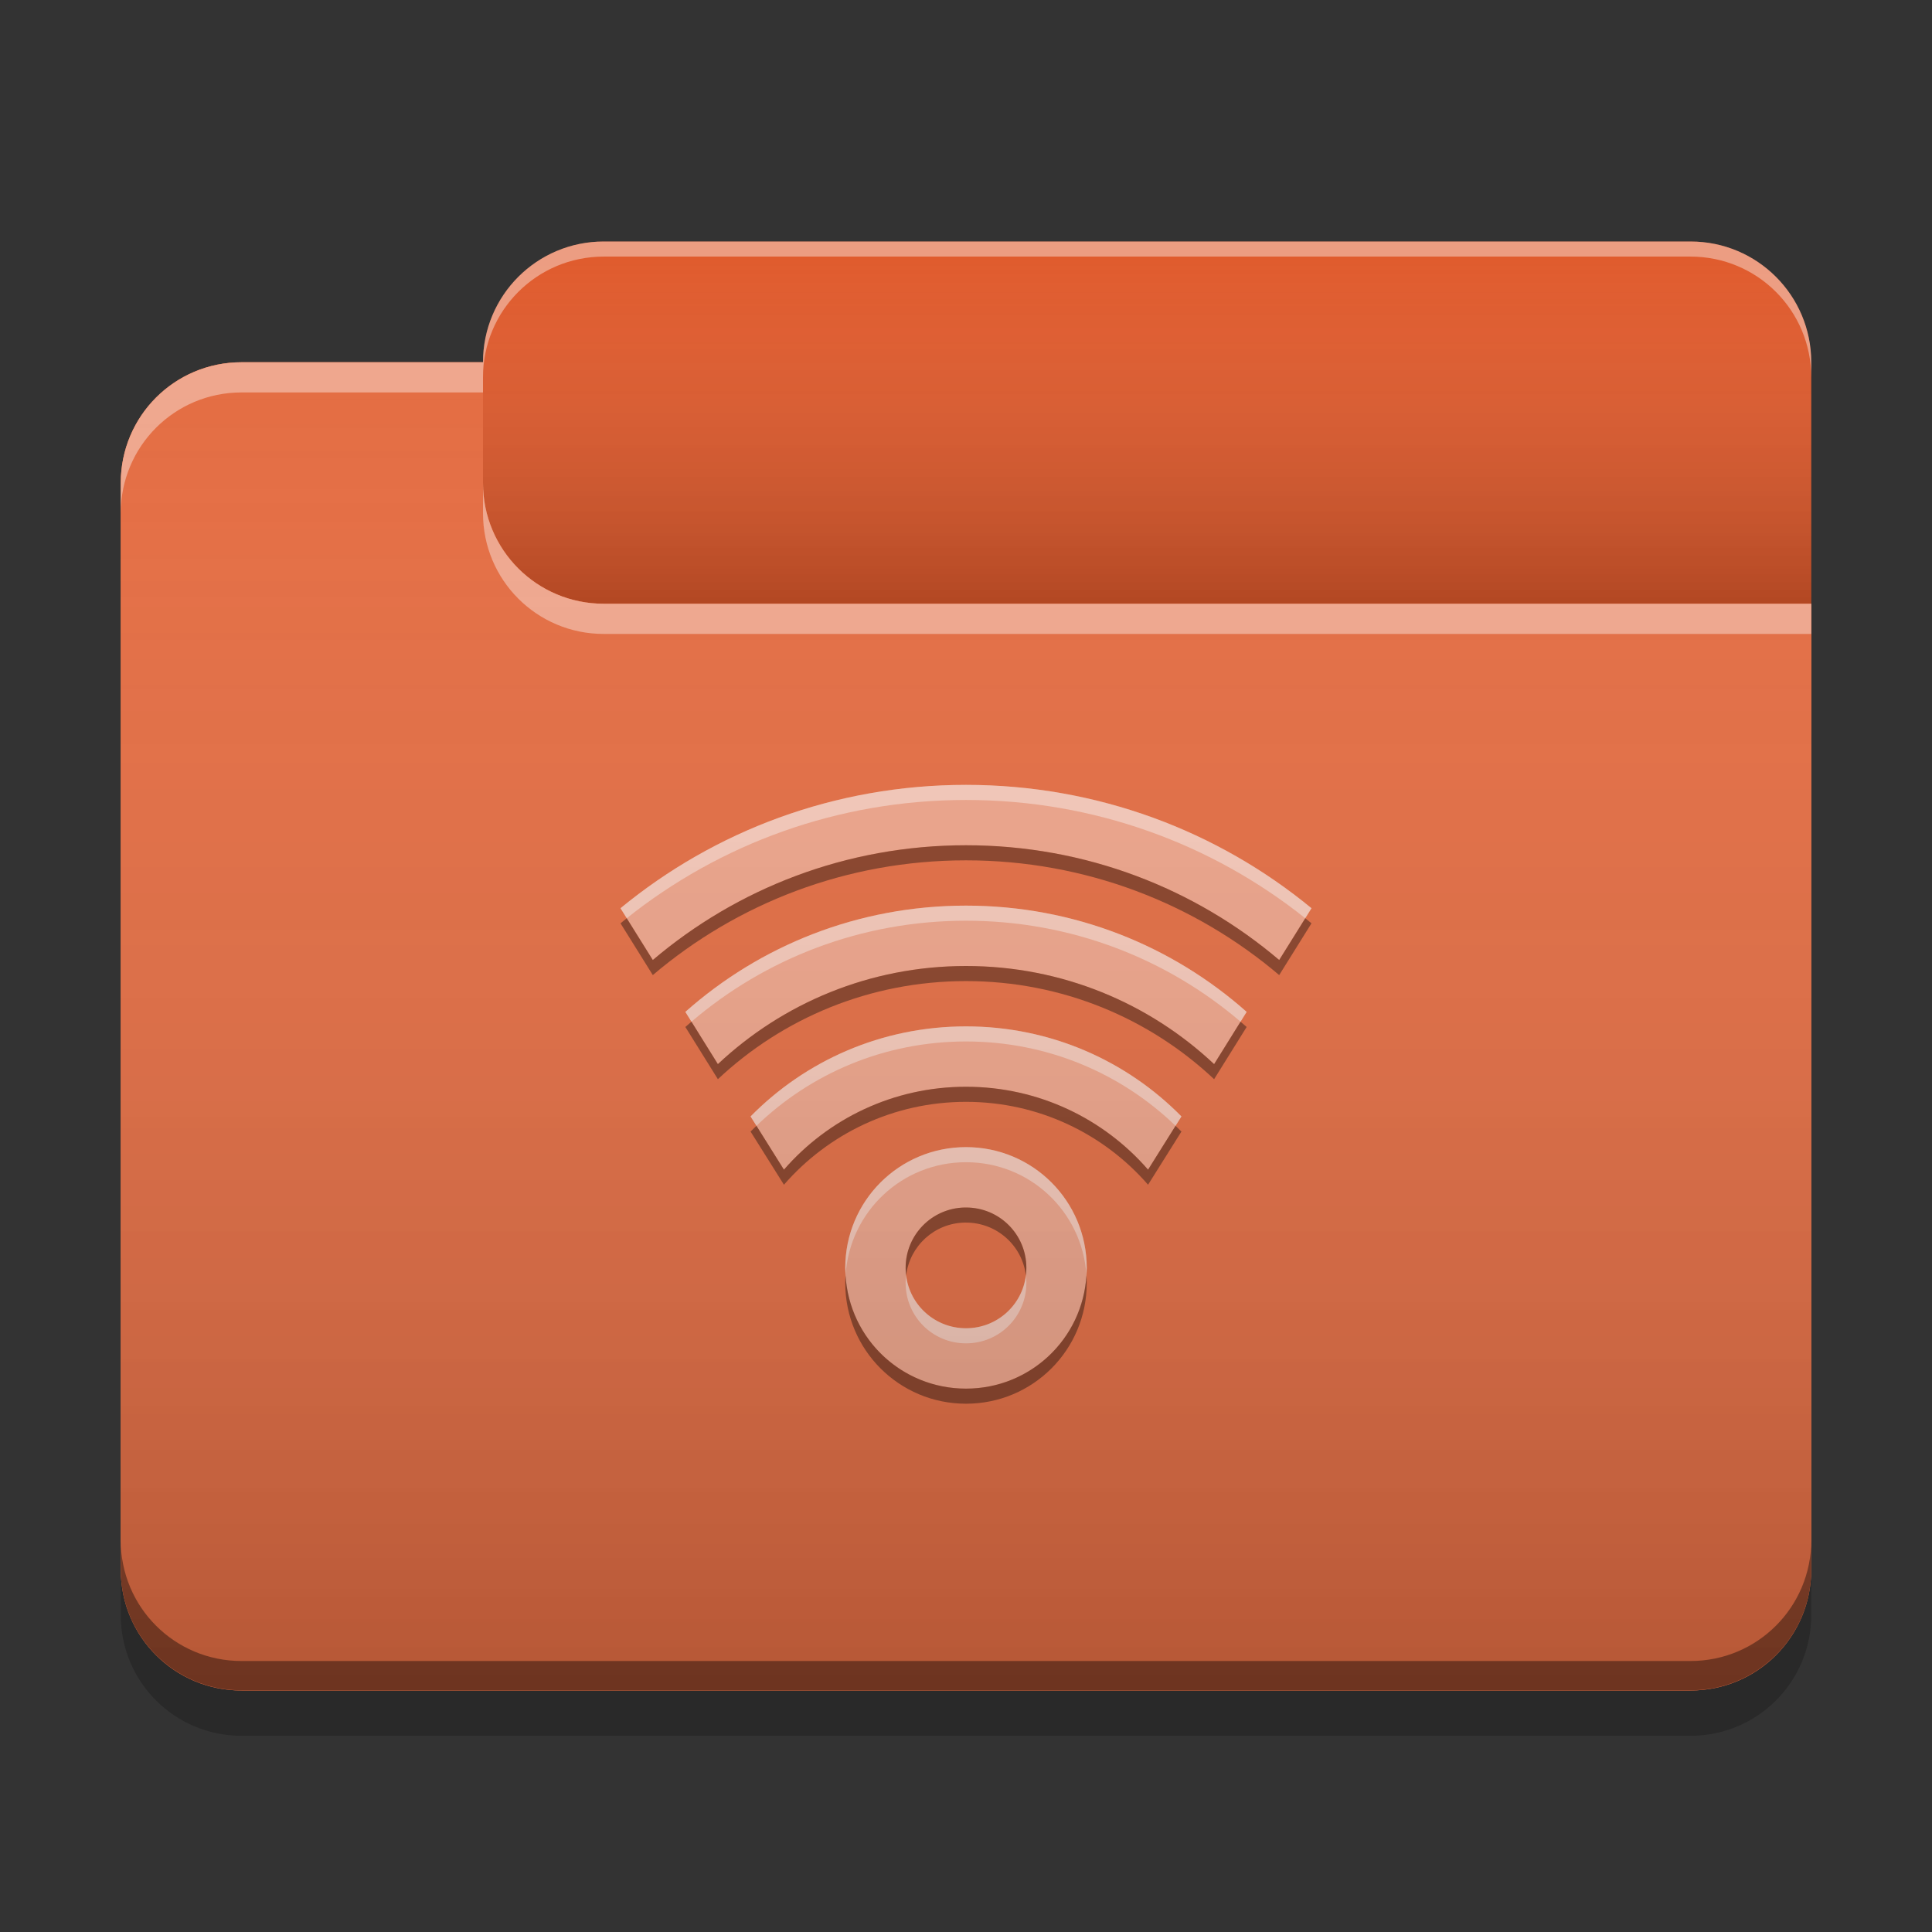 
<svg xmlns="http://www.w3.org/2000/svg" xmlns:xlink="http://www.w3.org/1999/xlink" width="64" height="64" viewBox="0 0 64 64" version="1.1">
<rect x="0" y="0" width="64" height="64" fill="#333333" stroke="none"/>
<defs>
<linearGradient id="linear0" gradientUnits="userSpaceOnUse" x1="10.054" y1="-209.708" x2="10.054" y2="-212.883" gradientTransform="matrix(3.78,0,0,3.78,0,812.598)">
<stop offset="0" style="stop-color:rgb(0%,0%,0%);stop-opacity:0.2;"/>
<stop offset="1" style="stop-color:rgb(100%,100%,100%);stop-opacity:0;"/>
</linearGradient>
<linearGradient id="linear1" gradientUnits="userSpaceOnUse" x1="8.996" y1="-200.183" x2="8.996" y2="-211.825" gradientTransform="matrix(3.78,0,0,3.78,0,812.598)">
<stop offset="0" style="stop-color:rgb(0%,0%,0%);stop-opacity:0.2;"/>
<stop offset="1" style="stop-color:rgb(100%,100%,100%);stop-opacity:0;"/>
</linearGradient>
</defs>
<g id="surface1">
<path style=" stroke:none;fill-rule:nonzero;fill:rgb(87.843%,35.294%,17.255%);fill-opacity:1;" d="M 20 8 L 56 8 C 58.211 8 60 9.789 60 12 L 60 24 C 60 26.211 58.211 28 56 28 L 20 28 C 17.789 28 16 26.211 16 24 L 16 12 C 16 9.789 17.789 8 20 8 Z M 20 8 "/>
<path style=" stroke:none;fill-rule:nonzero;fill:url(#linear0);" d="M 20 8 L 56 8 C 58.211 8 60 9.789 60 12 L 60 24 C 60 26.211 58.211 28 56 28 L 20 28 C 17.789 28 16 26.211 16 24 L 16 12 C 16 9.789 17.789 8 20 8 Z M 20 8 "/>
<path style=" stroke:none;fill-rule:nonzero;fill:rgb(89.412%,42.745%,26.275%);fill-opacity:1;" d="M 8 12 C 5.785 12 4 13.785 4 16 L 4 52 C 4 54.215 5.785 56 8 56 L 56 56 C 58.215 56 60 54.215 60 52 L 60 20 L 20 20 C 17.785 20 16 18.215 16 16 L 16 12 Z M 8 12 "/>
<path style=" stroke:none;fill-rule:nonzero;fill:rgb(89.412%,42.745%,26.275%);fill-opacity:1;" d="M 8 12 C 5.785 12 4 13.785 4 16 L 4 52 C 4 54.215 5.785 56 8 56 L 56 56 C 58.215 56 60 54.215 60 52 L 60 20 L 20 20 C 17.785 20 16 18.215 16 16 L 16 12 Z M 8 12 "/>
<path style=" stroke:none;fill-rule:nonzero;fill:rgb(0.392%,0.392%,0.392%);fill-opacity:0.4;" d="M 8 55.992 C 5.785 55.992 4 54.207 4 51.992 L 4 51.023 C 4 53.238 5.785 55.023 8 55.023 L 56 55.023 C 58.215 55.023 60 53.238 60 51.023 L 60 51.992 C 60 54.207 58.215 55.992 56 55.992 Z M 8 55.992 "/>
<path style=" stroke:none;fill-rule:nonzero;fill:rgb(0%,0%,0%);fill-opacity:0.2;" d="M 4 52 L 4 53.5 C 4 55.715 5.785 57.5 8 57.5 L 56 57.5 C 58.215 57.5 60 55.715 60 53.5 L 60 52 C 60 54.215 58.215 56 56 56 L 8 56 C 5.785 56 4 54.215 4 52 Z M 4 52 "/>
<path style=" stroke:none;fill-rule:nonzero;fill:rgb(100%,100%,100%);fill-opacity:0.4;" d="M 8 12 C 5.785 12 4 13.785 4 16 L 4 17 C 4 14.785 5.785 13 8 13 L 16 13 L 16 12 Z M 16 16 L 16 17 C 16 19.215 17.785 21 20 21 L 60 21 L 60 20 L 20 20 C 17.785 20 16 18.215 16 16 Z M 16 16 "/>
<path style=" stroke:none;fill-rule:nonzero;fill:rgb(100%,100%,100%);fill-opacity:0.4;" d="M 20 8 C 17.785 8 16 9.785 16 12 L 16 12.5 C 16 10.285 17.785 8.5 20 8.5 L 56 8.5 C 58.215 8.5 60 10.285 60 12.5 L 60 12 C 60 9.785 58.215 8 56 8 Z M 20 8 "/>
<path style=" stroke:none;fill-rule:nonzero;fill:rgb(93.333%,64.314%,54.118%);fill-opacity:1;" d="M 32 26 C 27.645 26 23.66 27.531 20.555 30.086 L 21.625 31.801 C 24.418 29.43 28.035 28 32 28 C 35.965 28 39.582 29.43 42.375 31.801 L 43.445 30.086 C 40.34 27.531 36.355 26 32 26 Z M 32 30 C 28.422 30 25.172 31.328 22.703 33.52 L 23.781 35.25 C 25.926 33.234 28.812 32 32 32 C 35.188 32 38.074 33.234 40.219 35.25 L 41.297 33.52 C 38.828 31.328 35.578 30 32 30 Z M 32 34 C 29.199 34 26.676 35.141 24.863 36.984 L 25.969 38.746 C 27.43 37.066 29.586 36 32 36 C 34.414 36 36.57 37.066 38.031 38.746 L 39.137 36.984 C 37.324 35.141 34.801 34 32 34 Z M 32 38 C 29.785 38 28 39.785 28 42 C 28 44.215 29.785 46 32 46 C 34.215 46 36 44.215 36 42 C 36 39.785 34.215 38 32 38 Z M 31.949 40 C 31.965 40 31.984 40 32 40 C 33.109 40 34 40.891 34 42 C 34 43.109 33.109 44 32 44 C 30.891 44 30 43.109 30 42 C 30 40.91 30.863 40.027 31.949 40 Z M 31.949 40 "/>
<path style=" stroke:none;fill-rule:nonzero;fill:rgb(100%,100%,100%);fill-opacity:0.4;" d="M 32 26 C 27.645 26 23.66 27.531 20.555 30.086 L 20.762 30.418 C 23.836 27.965 27.742 26.5 32 26.5 C 36.258 26.5 40.164 27.965 43.238 30.418 L 43.445 30.086 C 40.34 27.531 36.355 26 32 26 Z M 32 30 C 28.422 30 25.172 31.328 22.703 33.52 L 22.906 33.844 C 25.348 31.758 28.52 30.5 32 30.5 C 35.48 30.5 38.652 31.758 41.094 33.844 L 41.297 33.52 C 38.828 31.328 35.578 30 32 30 Z M 32 34 C 29.199 34 26.676 35.141 24.863 36.984 L 25.059 37.293 C 26.855 35.562 29.297 34.5 32 34.5 C 34.703 34.5 37.145 35.562 38.941 37.293 L 39.137 36.984 C 37.324 35.141 34.801 34 32 34 Z M 32 38 C 29.785 38 28 39.785 28 42 C 28 42.074 28.008 42.145 28.012 42.219 C 28.156 40.137 29.879 38.5 32 38.5 C 34.121 38.5 35.844 40.137 35.988 42.219 C 35.992 42.145 36 42.074 36 42 C 36 39.785 34.215 38 32 38 Z M 30.016 42.246 C 30.004 42.328 30 42.414 30 42.5 C 30 43.609 30.891 44.5 32 44.5 C 33.109 44.5 34 43.609 34 42.5 C 34 42.414 33.996 42.328 33.984 42.246 C 33.863 43.238 33.023 44 32 44 C 30.977 44 30.137 43.238 30.016 42.246 Z M 30.016 42.246 "/>
<path style=" stroke:none;fill-rule:nonzero;fill:rgb(0.784%,0.784%,0.784%);fill-opacity:0.4;" d="M 32 28 C 28.035 28 24.418 29.43 21.625 31.801 L 20.762 30.418 C 20.691 30.473 20.625 30.531 20.555 30.586 L 21.625 32.301 C 24.418 29.93 28.035 28.5 32 28.5 C 35.965 28.5 39.582 29.93 42.375 32.301 L 43.445 30.586 C 43.375 30.531 43.309 30.473 43.238 30.418 L 42.375 31.801 C 39.582 29.43 35.965 28 32 28 Z M 32 32 C 28.812 32 25.926 33.234 23.781 35.25 L 22.906 33.844 C 22.836 33.902 22.77 33.961 22.703 34.02 L 23.781 35.75 C 25.926 33.734 28.812 32.5 32 32.5 C 35.188 32.5 38.074 33.734 40.219 35.75 L 41.297 34.02 C 41.23 33.961 41.164 33.902 41.094 33.844 L 40.219 35.25 C 38.074 33.234 35.188 32 32 32 Z M 32 36 C 29.586 36 27.43 37.066 25.969 38.746 L 25.059 37.293 C 24.992 37.355 24.93 37.418 24.863 37.484 L 25.969 39.246 C 27.43 37.566 29.586 36.5 32 36.5 C 34.414 36.5 36.57 37.566 38.031 39.246 L 39.137 37.484 C 39.07 37.418 39.008 37.355 38.941 37.293 L 38.031 38.746 C 36.57 37.066 34.414 36 32 36 Z M 31.949 40 C 30.863 40.027 30 40.91 30 42 C 30 42.086 30.004 42.168 30.016 42.25 C 30.137 41.277 30.949 40.523 31.949 40.5 C 31.965 40.5 31.984 40.5 32 40.5 C 33.023 40.5 33.863 41.262 33.984 42.25 C 33.996 42.168 34 42.086 34 42 C 34 40.891 33.109 40 32 40 C 31.984 40 31.965 40 31.949 40 Z M 28.012 42.25 C 28.004 42.332 28 42.418 28 42.5 C 28 44.715 29.785 46.5 32 46.5 C 34.215 46.5 36 44.715 36 42.5 C 36 42.418 35.996 42.332 35.988 42.25 C 35.863 44.348 34.133 46 32 46 C 29.867 46 28.137 44.348 28.012 42.25 Z M 28.012 42.25 "/>
<path style=" stroke:none;fill-rule:nonzero;fill:url(#linear1);" d="M 8 12 C 5.785 12 4 13.785 4 16 L 4 52 C 4 54.215 5.785 56 8 56 L 56 56 C 58.215 56 60 54.215 60 52 L 60 20 L 20 20 C 17.785 20 16 18.215 16 16 L 16 12 Z M 8 12 "/>
</g>
</svg>
